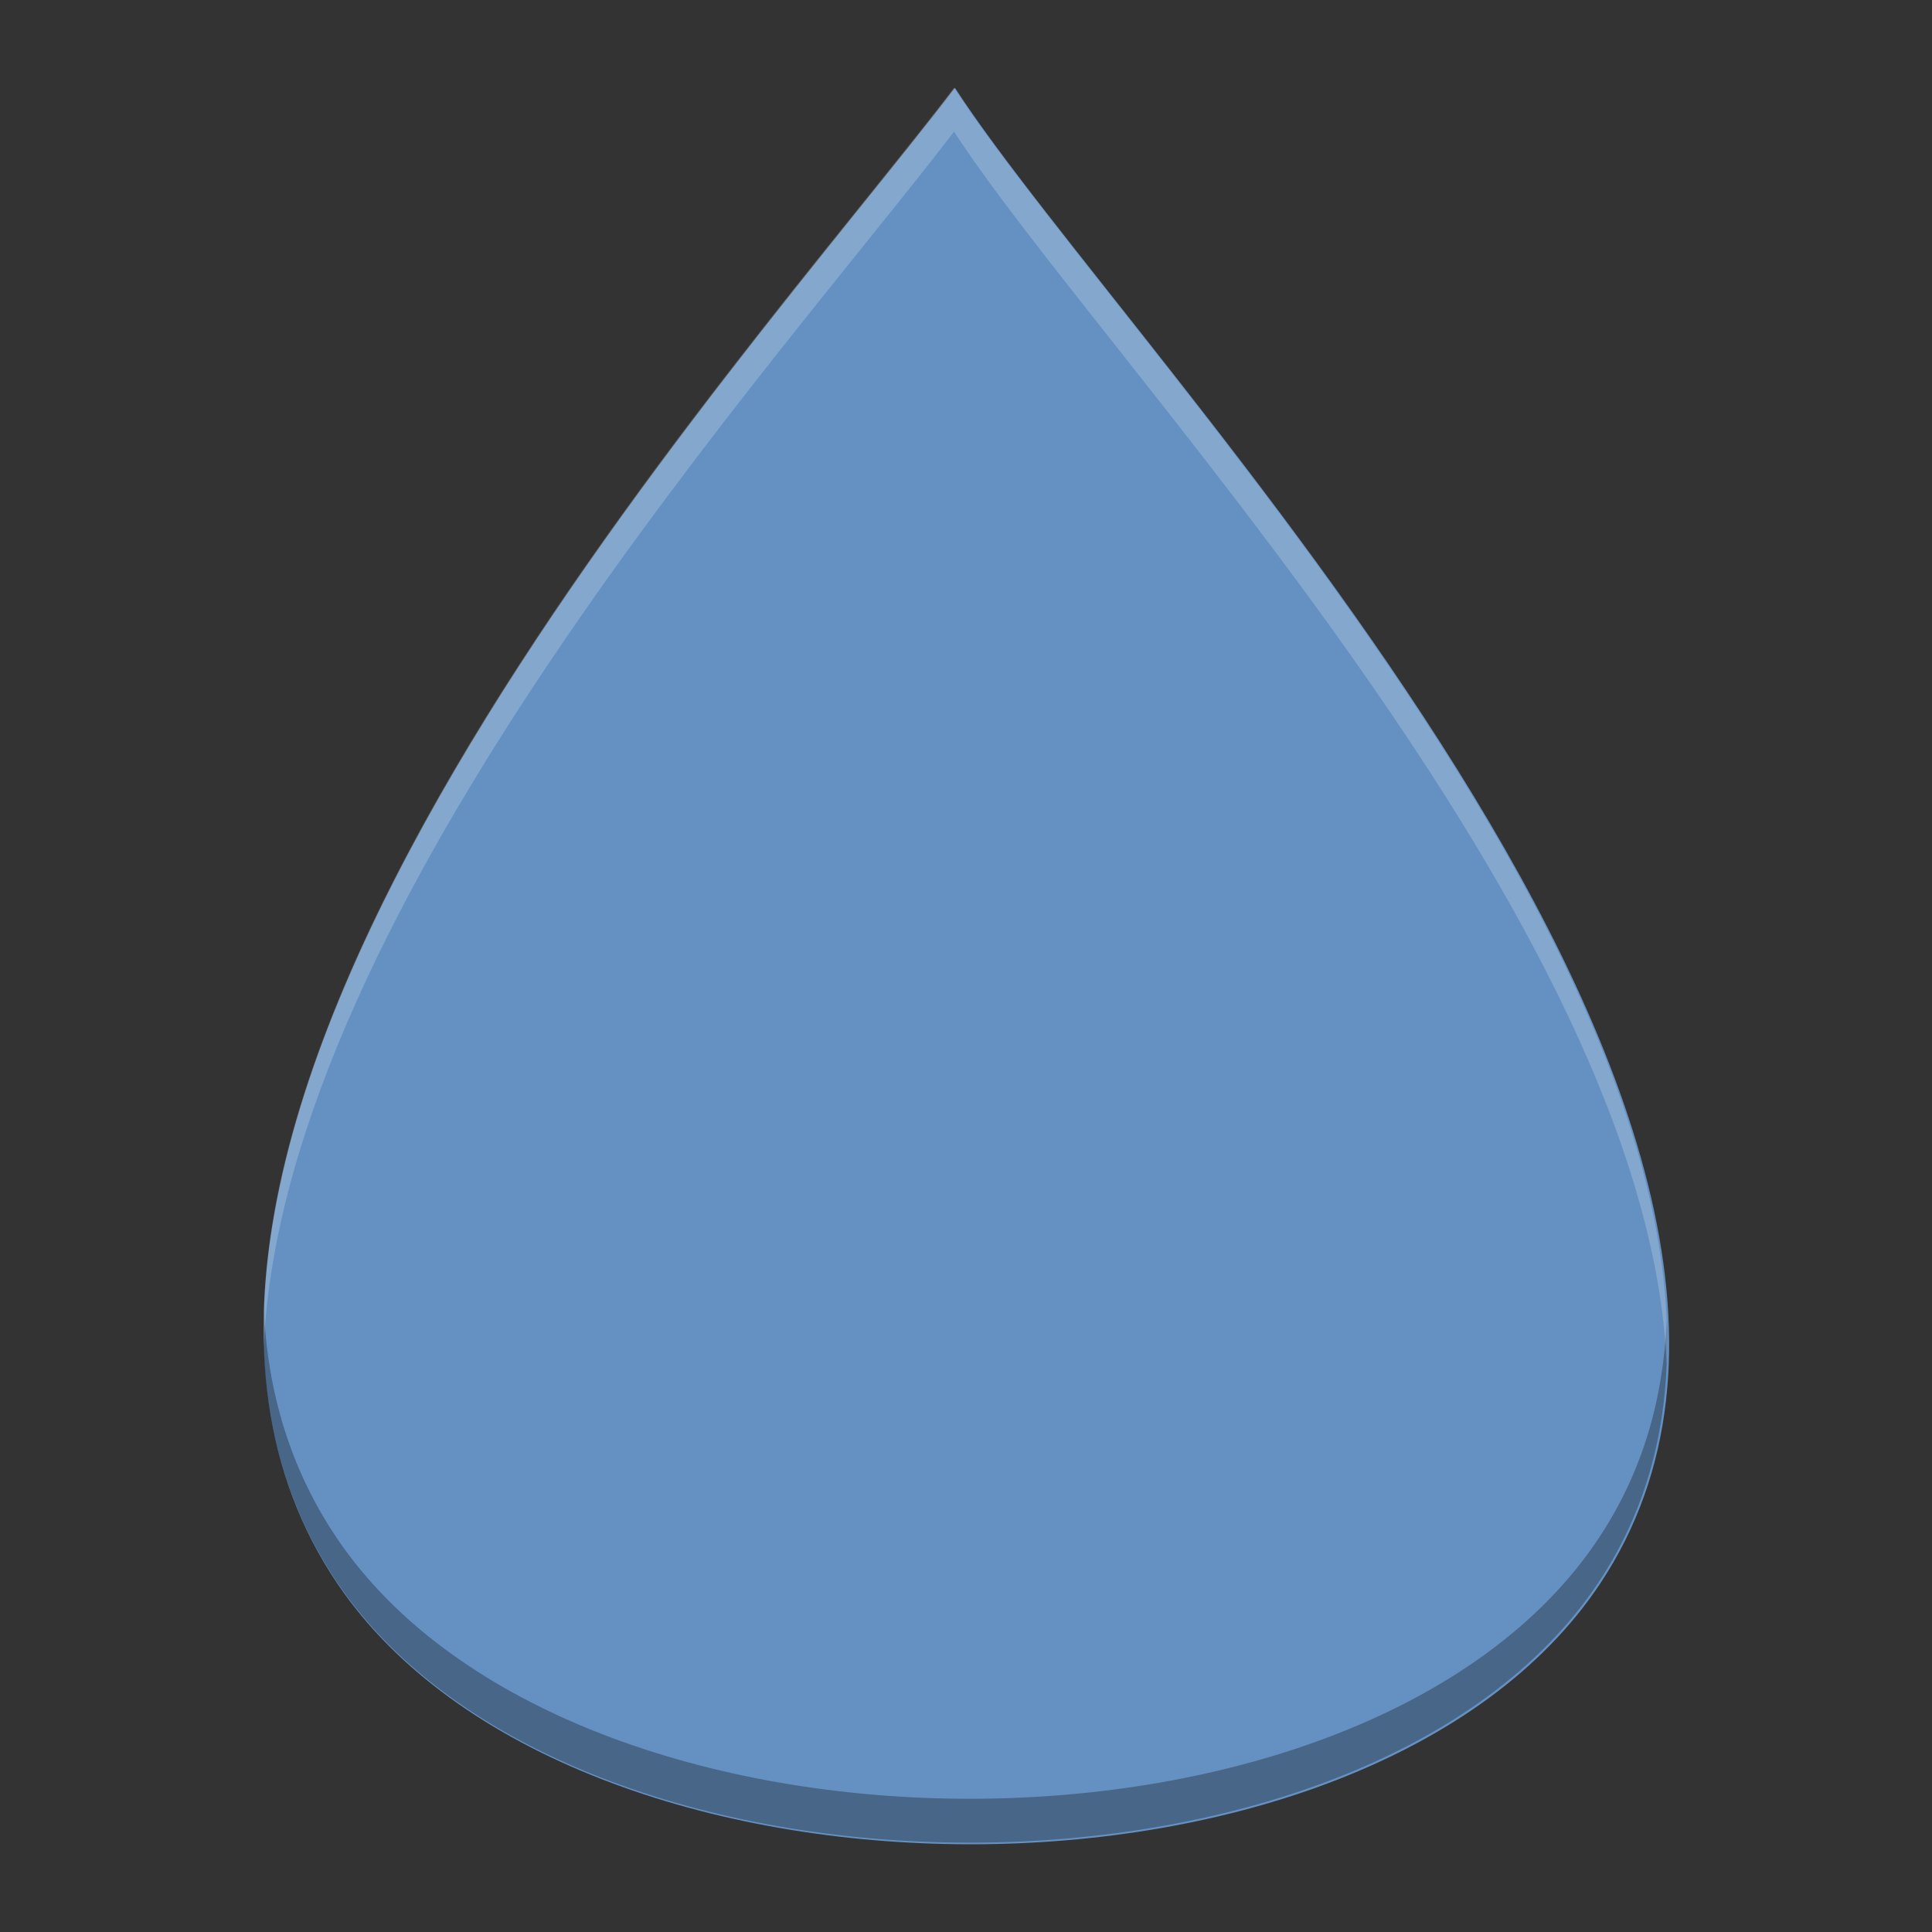 <?xml version="1.0" encoding="UTF-8" standalone="no"?>
<svg
   xmlns:dc="http://purl.org/dc/elements/1.1/"
   xmlns:cc="http://creativecommons.org/ns#"
   xmlns:rdf="http://www.w3.org/1999/02/22-rdf-syntax-ns#"
   xmlns:svg="http://www.w3.org/2000/svg"
   xmlns="http://www.w3.org/2000/svg"
   xmlns:sodipodi="http://sodipodi.sourceforge.net/DTD/sodipodi-0.dtd"
   xmlns:inkscape="http://www.inkscape.org/namespaces/inkscape"
   id="svg2"
   height="22"
   width="22"
   version="1.1"
   viewBox="0 0 12.418 12.418"
   inkscape:version="0.91 r13725"
   sodipodi:docname="deluge.svg">
  <rect x="0" y="0" width="12.418" height="12.418" fill="#333333" stroke="none"/>
  <defs
     id="defs9" />
  <sodipodi:namedview
     pagecolor="#ffffff"
     bordercolor="#666666"
     borderopacity="1"
     objecttolerance="10"
     gridtolerance="10"
     guidetolerance="10"
     inkscape:pageopacity="0"
     inkscape:pageshadow="2"
     inkscape:window-width="1600"
     inkscape:window-height="846"
     id="namedview7"
     showgrid="false"
     inkscape:zoom="7.03"
     inkscape:cx="-41.052635"
     inkscape:cy="11.715505"
     inkscape:window-x="0"
     inkscape:window-y="0"
     inkscape:window-maximized="1"
     inkscape:current-layer="svg2" />
  <g
     id="g4137"
     transform="matrix(1.067,0,0,1,-1.016,-0.564)">
    <path
       d="M 6.704,1.129 C 5.444,2.893 1.162,7.869 2.986,10.745 c 1.411,2.225 6.209,2.237 7.604,0 C 12.404,7.835 7.777,2.893 6.705,1.129 Z"
       id="path6"
       inkscape:connector-curvature="0"
       style="fill:#6591c2" />
    <path
       transform="scale(0.282,0.282)"
       d="m 9.012,31.822 c -0.072,2.256 0.382,4.377 1.568,6.248 5.001,7.885 21.998,7.926 26.941,0 1.123,-1.799 1.538,-3.82 1.458,-5.961 -0.071,1.77 -0.512,3.445 -1.458,4.961 -4.943,7.926 -21.94,7.885 -26.941,0 C 9.57,35.478 9.088,33.706 9.012,31.822 Z"
       id="path4133"
       inkscape:connector-curvature="0"
       style="opacity:0.3" />
    <path
       transform="scale(0.282,0.282)"
       d="M 23.756,4 C 20.005,9.25 8.707,22.526 9.012,32.68 9.429,22.671 20.127,10.079 23.756,5 26.894,10.16 38.599,22.989 38.979,33.109 39.388,22.851 26.998,9.332 23.756,4 Z"
       id="path4138"
       inkscape:connector-curvature="0"
       style="opacity:0.2;fill:#ffffff" />
  </g>
</svg>

